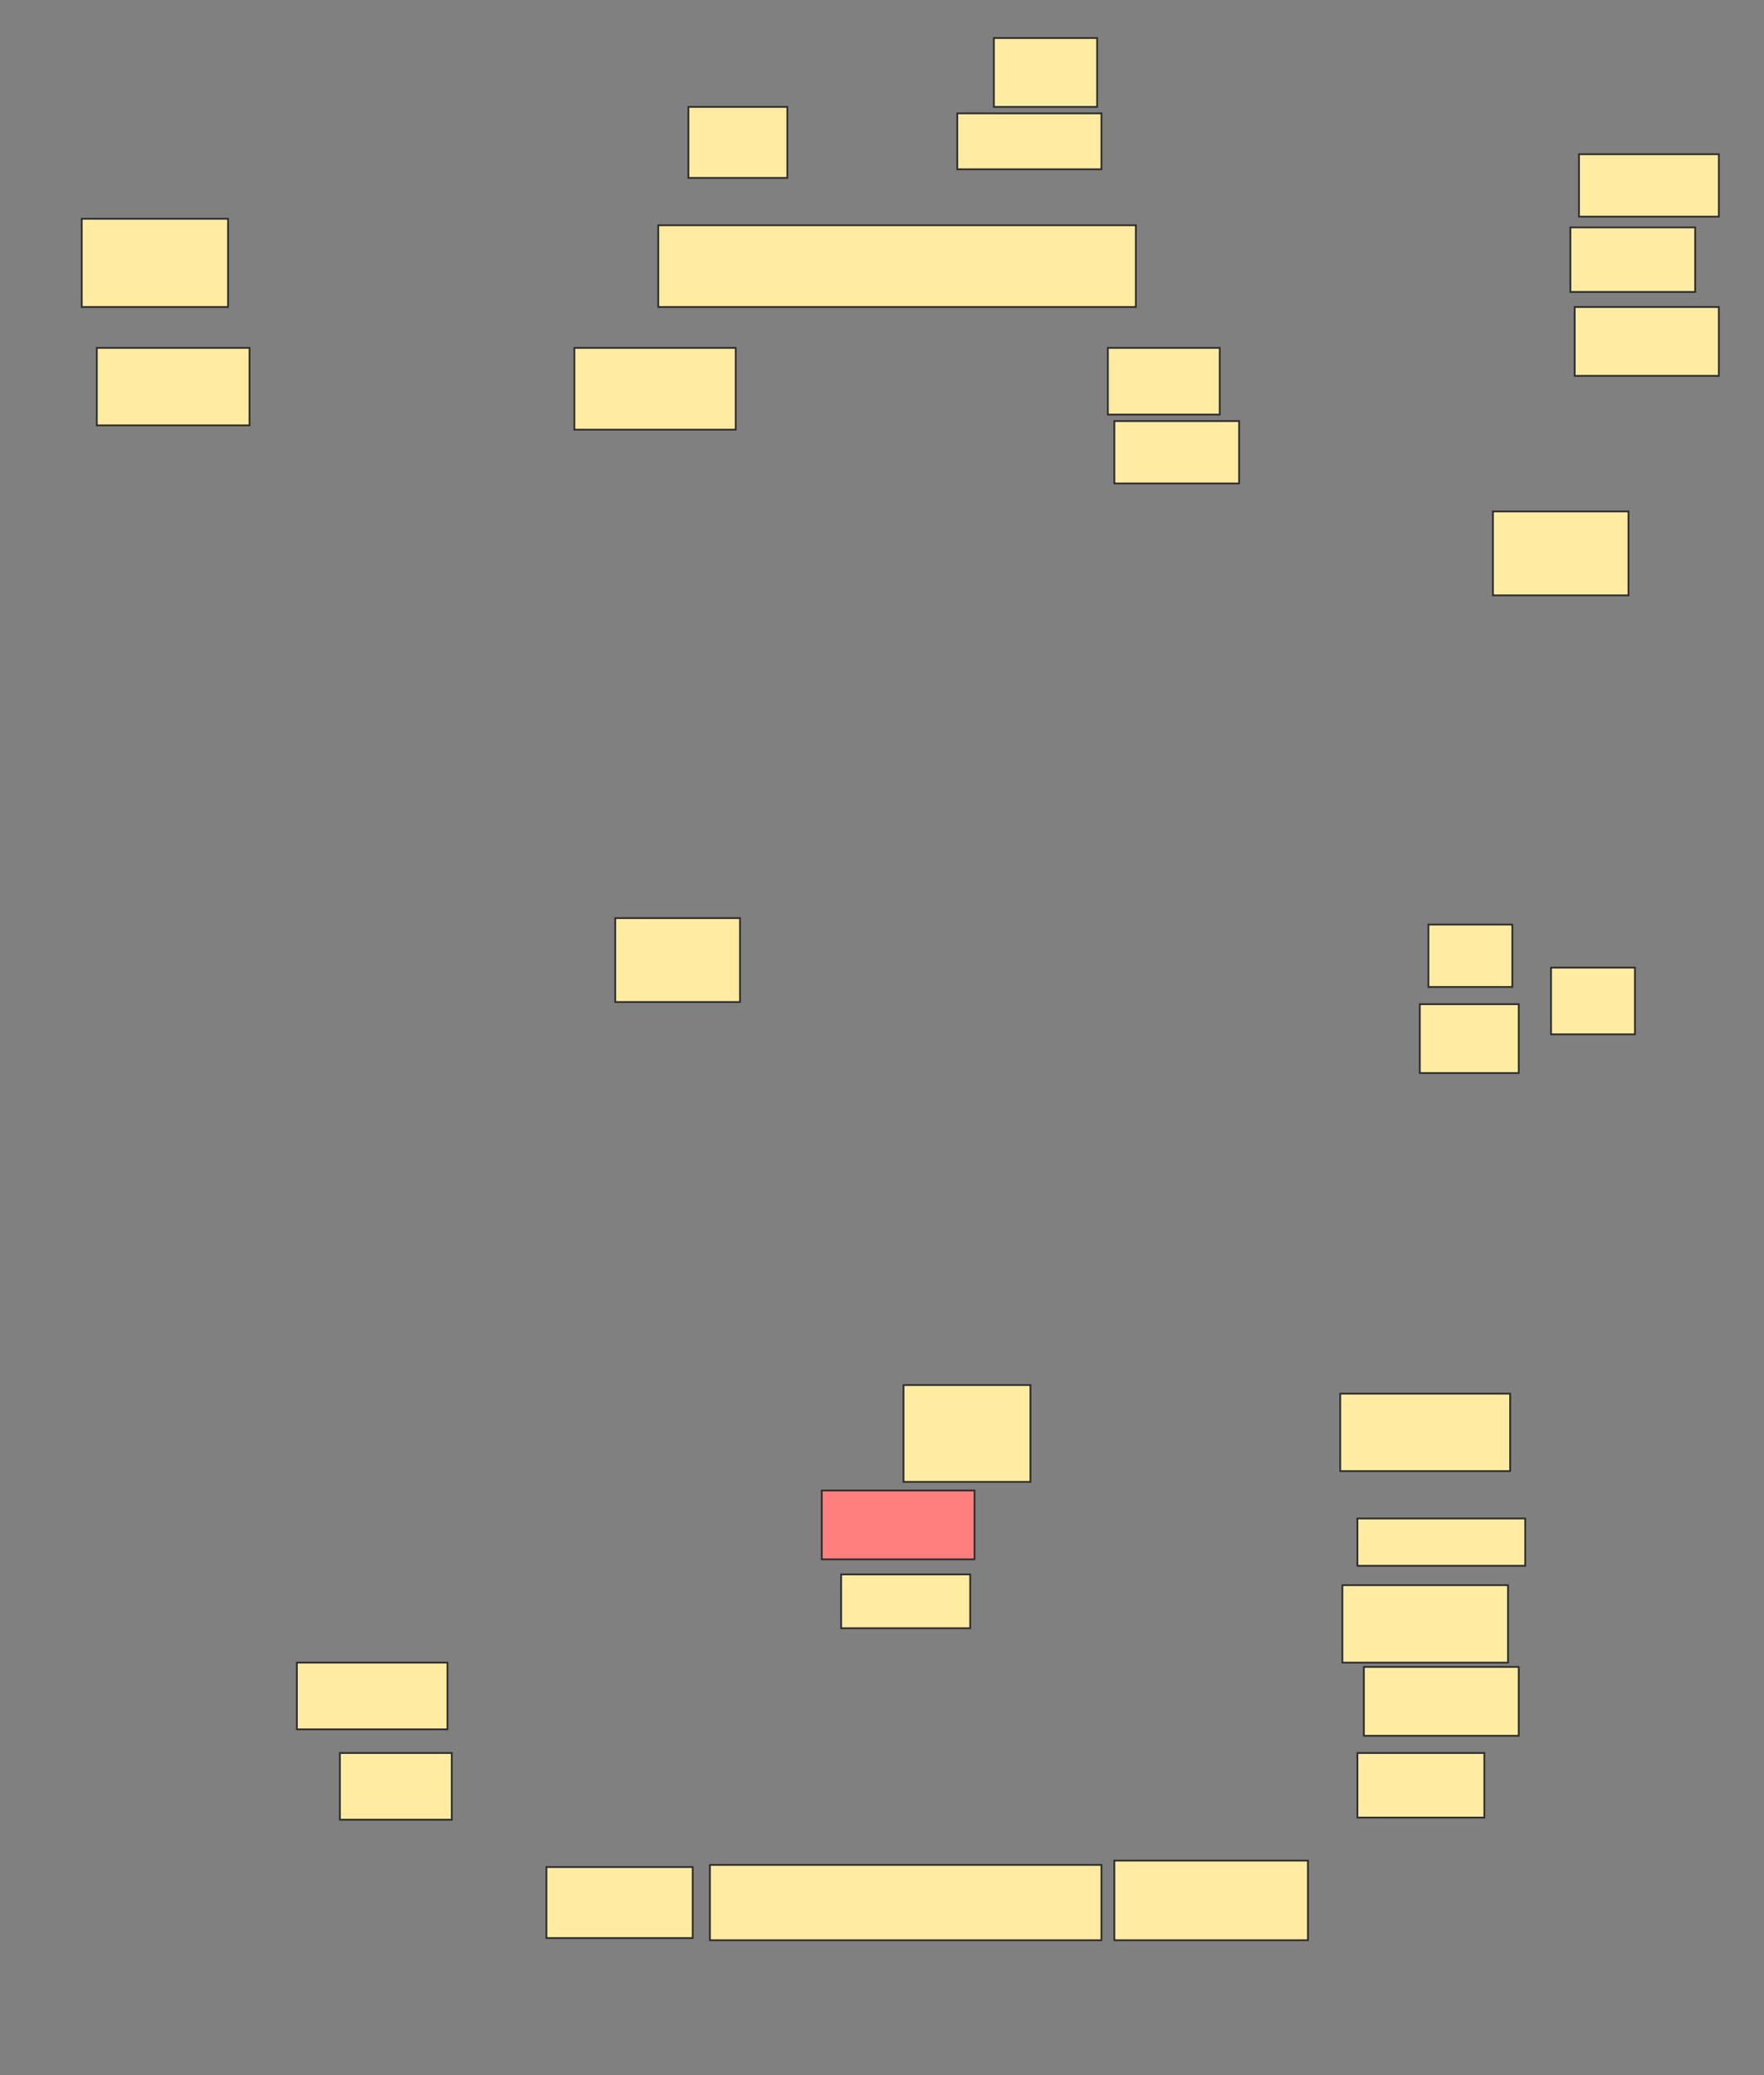 <svg xmlns="http://www.w3.org/2000/svg" width="1000" height="1176">
 <rect width="100%" height="100%" fill="#808080" stroke="none"/>
 <!-- Created with Image Occlusion Enhanced -->
 <g>
  <title>Labels</title>
 </g>
 <g>
  <title>Masks</title>
  <rect id="bef6ffde58a64aeabe40da650b2032ea-ao-1" height="43.902" width="86.585" y="197.171" x="54.878" stroke="#2D2D2D" fill="#FFEBA2"/>
  <rect id="bef6ffde58a64aeabe40da650b2032ea-ao-2" height="46.341" width="270.732" y="127.659" x="373.171" stroke-linecap="null" stroke-linejoin="null" stroke-dasharray="null" stroke="#2D2D2D" fill="#FFEBA2"/>
  <rect id="bef6ffde58a64aeabe40da650b2032ea-ao-3" height="39.024" width="86.585" y="844.732" x="465.854" stroke-linecap="null" stroke-linejoin="null" stroke-dasharray="null" stroke="#2D2D2D" fill="#FF7E7E" class="qshape"/>
  <rect id="bef6ffde58a64aeabe40da650b2032ea-ao-4" height="30.488" width="73.171" y="892.293" x="476.829" stroke-linecap="null" stroke-linejoin="null" stroke-dasharray="null" stroke="#2D2D2D" fill="#FFEBA2"/>
  <rect id="bef6ffde58a64aeabe40da650b2032ea-ao-5" height="42.683" width="221.951" y="1056.927" x="402.439" stroke-linecap="null" stroke-linejoin="null" stroke-dasharray="null" stroke="#2D2D2D" fill="#FFEBA2"/>
  <g id="bef6ffde58a64aeabe40da650b2032ea-ao-6">
   <rect height="37.805" width="63.415" y="993.512" x="192.683" stroke-linecap="null" stroke-linejoin="null" stroke-dasharray="null" stroke="#2D2D2D" fill="#FFEBA2"/>
   <rect height="36.585" width="71.951" y="993.512" x="769.512" stroke-linecap="null" stroke-linejoin="null" stroke-dasharray="null" stroke="#2D2D2D" fill="#FFEBA2"/>
  </g>
  <g id="bef6ffde58a64aeabe40da650b2032ea-ao-7">
   <rect height="37.805" width="85.366" y="942.293" x="168.293" stroke-linecap="null" stroke-linejoin="null" stroke-dasharray="null" stroke="#2D2D2D" fill="#FFEBA2"/>
   <rect height="39.024" width="87.805" y="944.732" x="773.171" stroke-linecap="null" stroke-linejoin="null" stroke-dasharray="null" stroke="#2D2D2D" fill="#FFEBA2"/>
  </g>
  <g id="bef6ffde58a64aeabe40da650b2032ea-ao-8">
   <rect height="40.244" width="56.098" y="60.585" x="390.244" stroke-linecap="null" stroke-linejoin="null" stroke-dasharray="null" stroke="#2D2D2D" fill="#FFEBA2"/>
   <rect height="39.024" width="58.537" y="21.561" x="563.415" stroke-linecap="null" stroke-linejoin="null" stroke-dasharray="null" stroke="#2D2D2D" fill="#FFEBA2"/>
  </g>
  <g id="bef6ffde58a64aeabe40da650b2032ea-ao-9">
   <rect height="46.341" width="91.463" y="197.171" x="325.61" stroke="#2D2D2D" fill="#FFEBA2"/>
   <rect height="37.805" width="63.415" y="197.171" x="628.049" stroke-linecap="null" stroke-linejoin="null" stroke-dasharray="null" stroke="#2D2D2D" fill="#FFEBA2"/>
  </g>
  <g id="bef6ffde58a64aeabe40da650b2032ea-ao-10">
   <rect height="50" width="82.927" y="124" x="46.341" stroke="#2D2D2D" fill="#FFEBA2"/>
   <rect height="36.585" width="70.732" y="128.878" x="890.244" stroke-linecap="null" stroke-linejoin="null" stroke-dasharray="null" stroke="#2D2D2D" fill="#FFEBA2"/>
  </g>
  <rect id="bef6ffde58a64aeabe40da650b2032ea-ao-11" height="31.707" width="81.707" y="64.244" x="542.683" stroke-linecap="null" stroke-linejoin="null" stroke-dasharray="null" stroke="#2D2D2D" fill="#FFEBA2"/>
  <rect id="bef6ffde58a64aeabe40da650b2032ea-ao-12" height="35.366" width="79.268" y="87.415" x="895.122" stroke-linecap="null" stroke-linejoin="null" stroke-dasharray="null" stroke="#2D2D2D" fill="#FFEBA2"/>
  <rect id="bef6ffde58a64aeabe40da650b2032ea-ao-13" height="39.024" width="81.707" y="174" x="892.683" stroke-linecap="null" stroke-linejoin="null" stroke-dasharray="null" stroke="#2D2D2D" fill="#FFEBA2"/>
  <rect id="bef6ffde58a64aeabe40da650b2032ea-ao-14" height="35.366" width="70.732" y="238.634" x="631.707" stroke-linecap="null" stroke-linejoin="null" stroke-dasharray="null" stroke="#2D2D2D" fill="#FFEBA2"/>
  <rect id="bef6ffde58a64aeabe40da650b2032ea-ao-15" height="47.561" width="76.829" y="289.854" x="846.341" stroke-linecap="null" stroke-linejoin="null" stroke-dasharray="null" stroke="#2D2D2D" fill="#FFEBA2"/>
  <rect id="bef6ffde58a64aeabe40da650b2032ea-ao-16" height="35.366" width="47.561" y="524" x="809.756" stroke-linecap="null" stroke-linejoin="null" stroke-dasharray="null" stroke="#2D2D2D" fill="#FFEBA2"/>
  <rect id="bef6ffde58a64aeabe40da650b2032ea-ao-17" height="39.024" width="56.098" y="569.122" x="804.878" stroke-linecap="null" stroke-linejoin="null" stroke-dasharray="null" stroke="#2D2D2D" fill="#FFEBA2"/>
  <rect id="bef6ffde58a64aeabe40da650b2032ea-ao-18" height="37.805" width="47.561" y="548.39" x="879.268" stroke-linecap="null" stroke-linejoin="null" stroke-dasharray="null" stroke="#2D2D2D" fill="#FFEBA2"/>
  <rect id="bef6ffde58a64aeabe40da650b2032ea-ao-19" height="47.561" width="70.732" y="520.341" x="348.78" stroke-linecap="null" stroke-linejoin="null" stroke-dasharray="null" stroke="#2D2D2D" fill="#FFEBA2"/>
  <rect id="bef6ffde58a64aeabe40da650b2032ea-ao-20" height="54.878" width="71.951" y="784.976" x="512.195" stroke-linecap="null" stroke-linejoin="null" stroke-dasharray="null" stroke="#2D2D2D" fill="#FFEBA2"/>
  <rect id="bef6ffde58a64aeabe40da650b2032ea-ao-21" height="43.902" width="96.341" y="789.854" x="759.756" stroke-linecap="null" stroke-linejoin="null" stroke-dasharray="null" stroke="#2D2D2D" fill="#FFEBA2"/>
  <rect id="bef6ffde58a64aeabe40da650b2032ea-ao-22" height="26.829" width="95.122" y="860.585" x="769.512" stroke-linecap="null" stroke-linejoin="null" stroke-dasharray="null" stroke="#2D2D2D" fill="#FFEBA2"/>
  <rect id="bef6ffde58a64aeabe40da650b2032ea-ao-23" height="43.902" width="93.902" y="898.39" x="760.976" stroke-linecap="null" stroke-linejoin="null" stroke-dasharray="null" stroke="#2D2D2D" fill="#FFEBA2"/>
  <rect id="bef6ffde58a64aeabe40da650b2032ea-ao-24" height="45.122" width="109.756" y="1054.488" x="631.707" stroke-linecap="null" stroke-linejoin="null" stroke-dasharray="null" stroke="#2D2D2D" fill="#FFEBA2"/>
  <rect id="bef6ffde58a64aeabe40da650b2032ea-ao-25" height="40.244" width="82.927" y="1058.146" x="309.756" stroke-linecap="null" stroke-linejoin="null" stroke-dasharray="null" stroke="#2D2D2D" fill="#FFEBA2"/>
 </g>
</svg>
